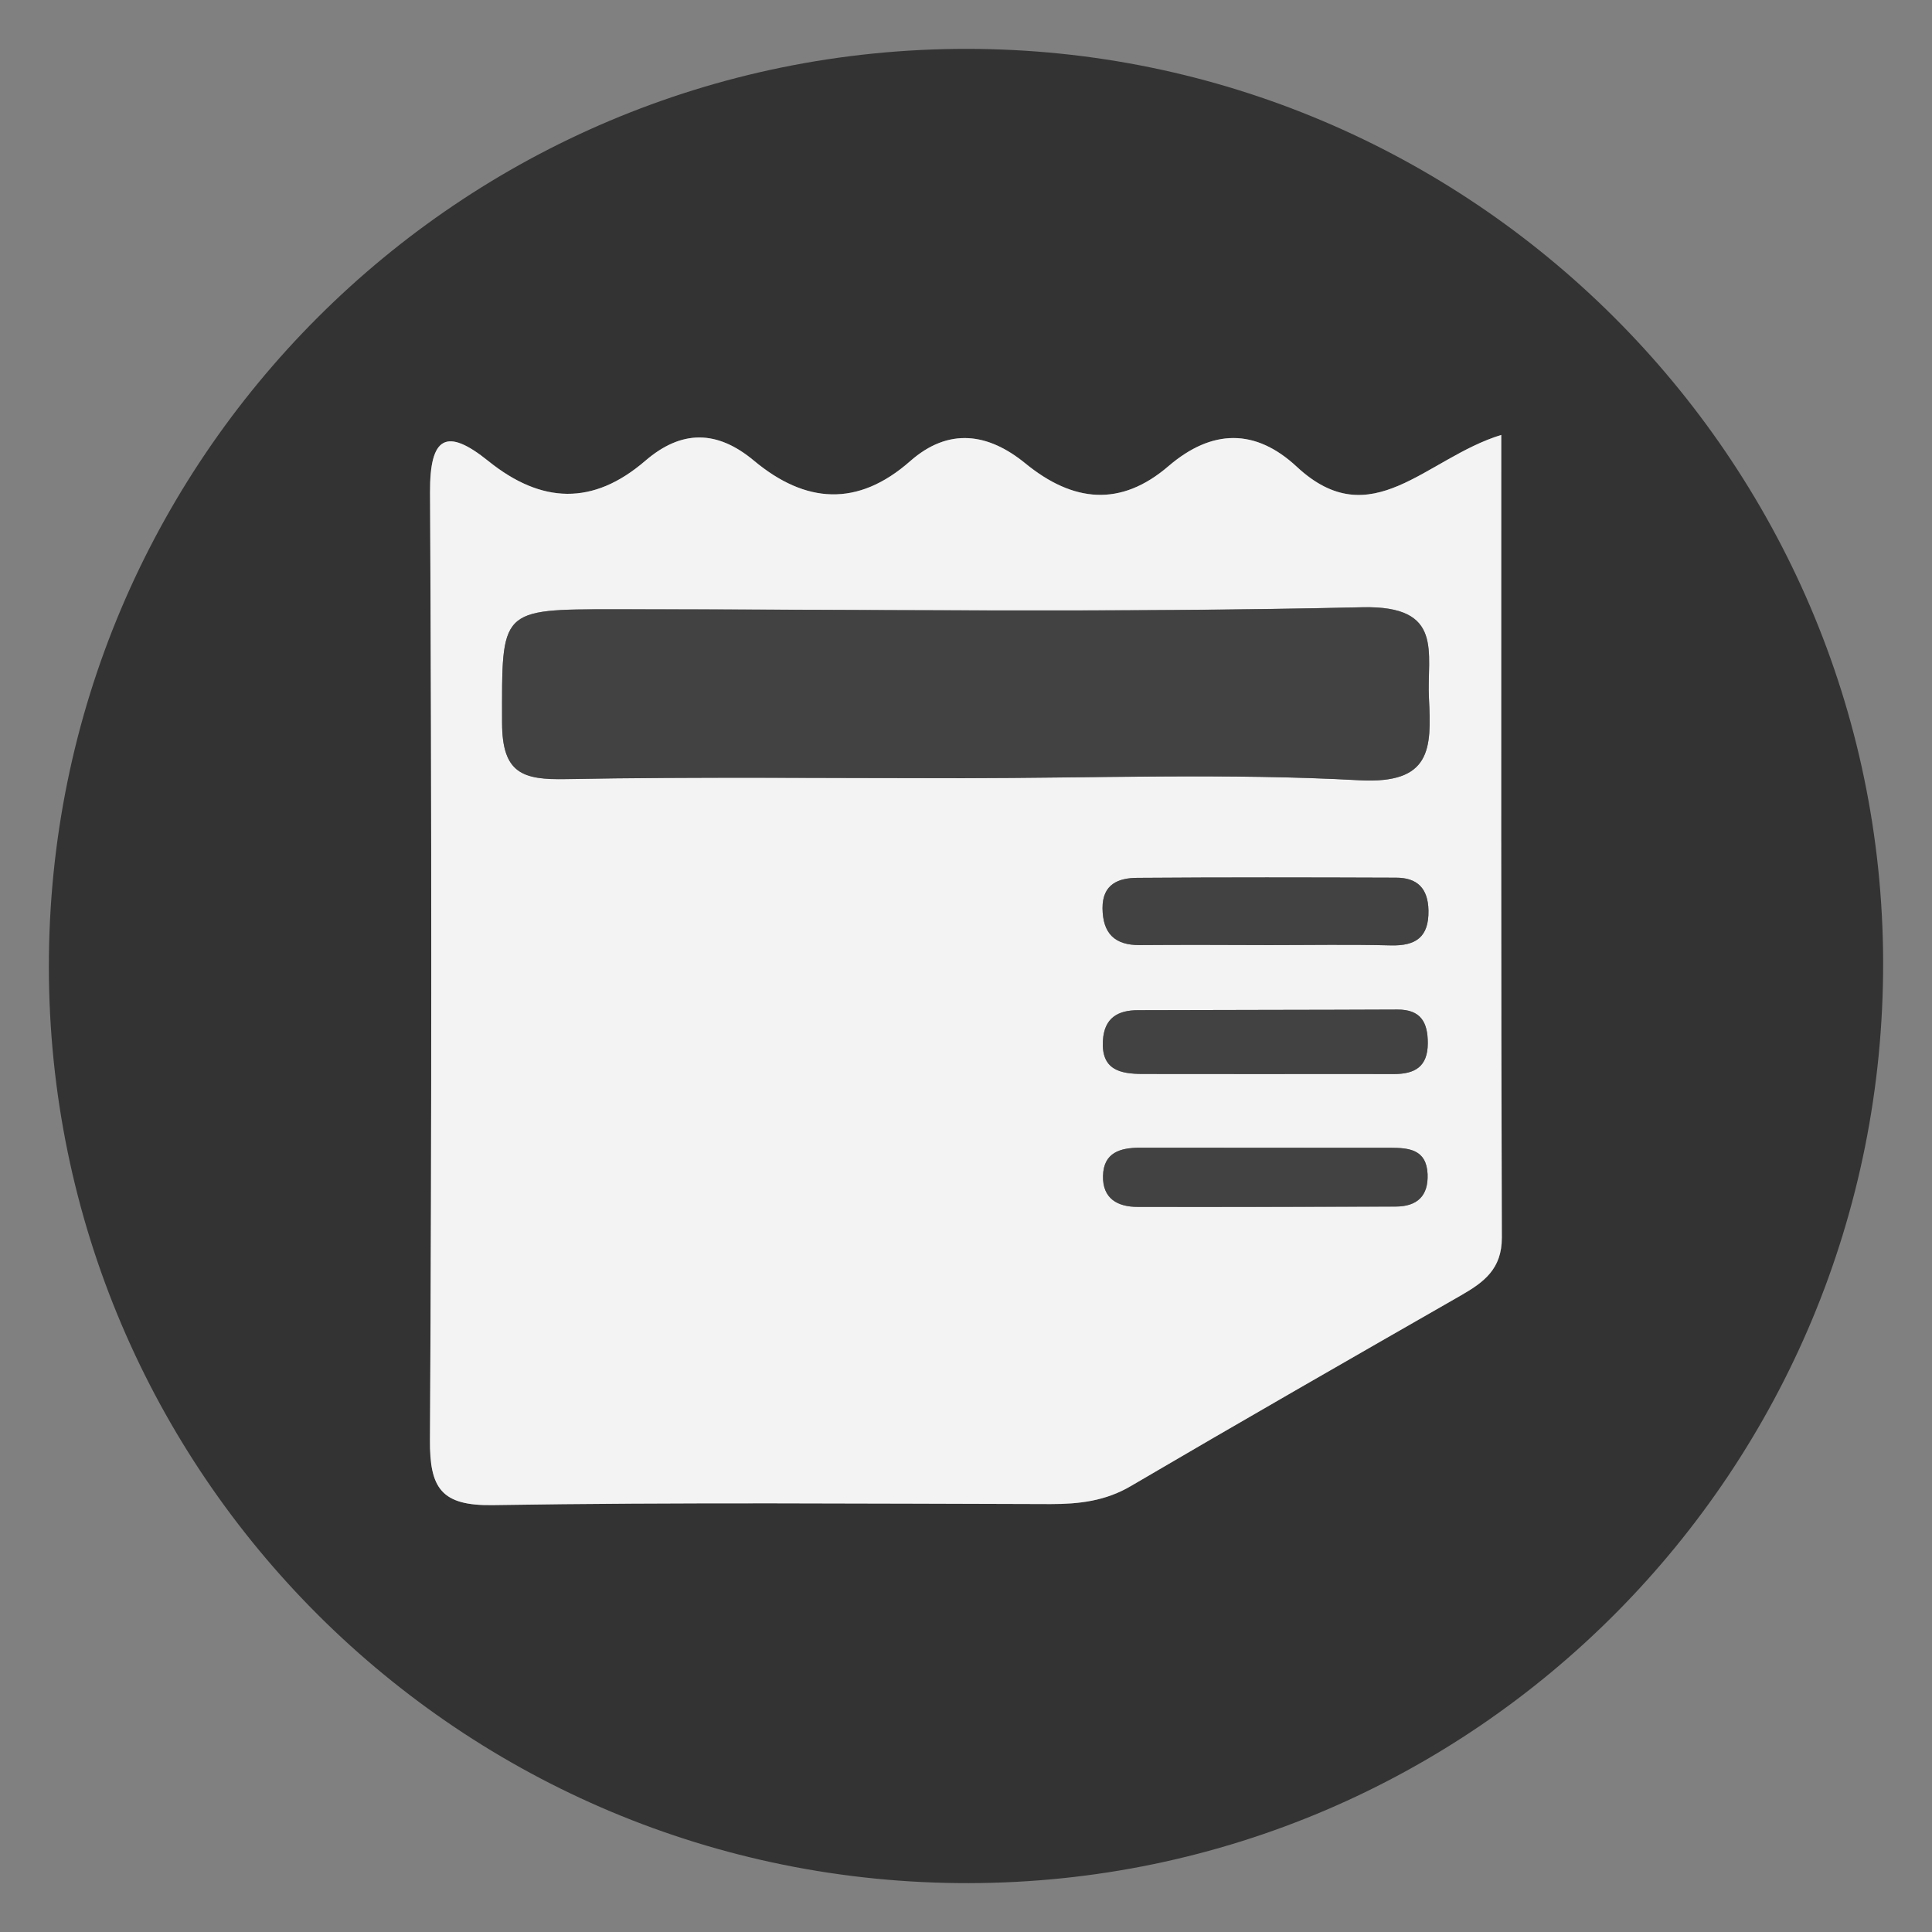 <?xml version="1.0" encoding="utf-8"?>
<!-- Generator: Adobe Illustrator 16.0.0, SVG Export Plug-In . SVG Version: 6.00 Build 0)  -->
<!DOCTYPE svg PUBLIC "-//W3C//DTD SVG 1.1//EN" "http://www.w3.org/Graphics/SVG/1.1/DTD/svg11.dtd">
<svg version="1.1" id="Layer_1" xmlns="http://www.w3.org/2000/svg" xmlns:xlink="http://www.w3.org/1999/xlink" x="0px" y="0px"
	 width="24px" height="24px" viewBox="0 0 24 24" enable-background="new 0 0 24 24" xml:space="preserve">
<rect x="0" y="0" width="24" height="24" fill="#808080" stroke="none"/>
<rect x="79" y="-51" fill-rule="evenodd" clip-rule="evenodd" fill="#662D91" width="24" height="48"/>
<rect x="-16" y="-50" fill-rule="evenodd" clip-rule="evenodd" fill="#534741" width="120" height="24"/>
<rect x="-703" y="-910" fill-rule="evenodd" clip-rule="evenodd" fill="#FFFFFF" width="1318" height="893"/>
<path fill-rule="evenodd" clip-rule="evenodd" fill="#666666" d="M-68.814-68.742c0-3.459,0-6.801,0-10.265c-1.12,0-2.174,0-3.228,0
	c-0.057-0.107-0.113-0.213-0.17-0.32c4.005-3.803,8.01-7.606,12.085-11.477c4.078,3.869,8.074,7.66,12.34,11.707
	c-1.413,0-2.461,0-3.617,0c0,3.504,0,6.879,0,10.363c-2.101,0-4.091,0-6.198,0c0-2.521,0-5.025,0-7.629c-1.692,0-3.272,0-4.97,0
	c0,2.521,0,5.027,0,7.621C-64.707-68.742-66.726-68.742-68.814-68.742z"/>
<path fill-rule="evenodd" clip-rule="evenodd" fill="#666666" d="M-44.369-89.432c0.21,1.436,0.396,2.934,0.667,4.415
	c0.073,0.401,0.326,0.844,0.635,1.104c0.341,0.285,0.841,0.385,1.272,0.563c0.103-0.447,0.394-0.955,0.274-1.334
	c-0.95-3.063-0.646-5.963,0.981-8.715c1.106-1.874,2.696-3.184,4.876-4.072c-0.135,0.724-0.27,1.258-0.328,1.8
	c-0.313,2.792,0.744,4.966,3.025,6.564c1.516,1.064,2.736,2.384,3.43,4.118c1.549,3.872-0.373,8.266-4.264,9.821
	c-5.582,2.232-11.298-0.641-12.545-6.404C-46.989-84.556-46.201-87.25-44.369-89.432z M-37.146-87.14
	c-0.546,1.084-0.548,1.215-0.024,3.795c0.327,1.611-0.242,2.887-1.649,3.701c-0.275,0.16-0.551,0.324-0.85,0.5
	c1.637,1.549,3.717,1.635,5.143,0.281c1.541-1.461,1.619-3.725,0.162-5.324C-35.257-85.165-36.177-86.114-37.146-87.14z"/>
<g>
	<path fill-rule="evenodd" clip-rule="evenodd" fill="#666666" d="M-12.732-79.026c-2.94,0.001-5.881,0.015-8.822-0.004
		c-1.855-0.013-2.404-0.548-2.417-2.362c-0.019-2.894-0.02-5.788,0.002-8.683c0.013-1.746,0.666-2.411,2.423-2.417
		c5.928-0.018,11.856-0.018,17.783,0.001c1.659,0.005,2.335,0.681,2.353,2.35c0.032,2.94,0.029,5.88,0.004,8.822
		c-0.015,1.681-0.631,2.274-2.365,2.287C-6.759-79.01-9.746-79.026-12.732-79.026z M-15.057-89.62c0,2.688,0,5.065,0,7.711
		c2.429-1.311,4.646-2.505,7.145-3.852C-10.425-87.118-12.621-88.303-15.057-89.62z"/>
	<path fill-rule="evenodd" clip-rule="evenodd" fill="#666666" d="M-21.682-95.115c0-0.67,0-1.246,0-1.919
		c5.976,0,11.915,0,17.966,0c0,0.622,0,1.227,0,1.919C-9.724-95.115-15.659-95.115-21.682-95.115z"/>
	<path fill-rule="evenodd" clip-rule="evenodd" fill="#666666" d="M-19.44-99.808c0-0.586,0-1.076,0-1.681c4.477,0,8.935,0,13.481,0
		c0,0.555,0,1.073,0,1.681C-10.464-99.808-14.921-99.808-19.44-99.808z"/>
</g>
<path fill-rule="evenodd" clip-rule="evenodd" fill="#666666" d="M17.41-80.845c-2.747,0-5.497,0.012-8.246-0.004
	c-1.995-0.009-2.756-0.773-2.759-2.751c-0.008-3.897-0.009-7.794,0.001-11.692c0.004-1.827,0.781-2.604,2.623-2.64
	c1.023-0.021,2.056,0.068,3.075-0.021c1.92-0.167,3.636,0.043,4.889,1.77c0.221,0.305,0.865,0.417,1.317,0.424
	c2.461,0.04,4.925,0.014,7.386,0.022c1.945,0.006,2.711,0.744,2.719,2.65c0.014,3.2,0.013,6.399,0,9.599
	c-0.007,1.817-0.799,2.623-2.636,2.638C22.99-80.829,20.2-80.845,17.41-80.845z"/>
<g>
	<path fill-rule="evenodd" clip-rule="evenodd" fill="#666666" d="M37.438-89.368c0.969,0,1.862,0,2.571,0
		c-1.254,1.251-2.563,2.557-3.808,3.796c-1.09-1.123-2.41-2.483-3.657-3.769c0.417,0,1.104-0.04,1.783,0.011
		c0.757,0.056,0.969-0.274,1.043-0.988c0.521-5.011,4.34-8.827,9.104-9.151c5.101-0.347,9.388,2.728,10.666,7.652
		c1.104,4.251-0.775,8.771-4.584,11.032c-3.844,2.281-8.699,1.818-11.904-1.142c-0.085-0.079-0.14-0.193-0.299-0.421
		c0.461-0.375,0.93-0.759,1.501-1.227c1.894,1.73,4.276,2.461,6.92,2.067c1.796-0.268,3.314-1.195,4.543-2.542
		c2.459-2.688,2.733-6.777,0.675-9.802c-2.125-3.126-5.917-4.346-9.452-3.042C39.416-95.738,37.125-92.444,37.438-89.368z"/>
	<path fill-rule="evenodd" clip-rule="evenodd" fill="#666666" d="M49.732-86.711c-0.29,0.447-0.485,0.75-0.738,1.14
		c-1.455-0.856-2.87-1.671-4.261-2.526c-0.201-0.124-0.397-0.441-0.402-0.673c-0.034-1.631-0.019-3.263-0.019-4.96
		c0.547,0,0.975,0,1.555,0c0,1.196,0.059,2.338-0.018,3.47c-0.061,0.891,0.223,1.449,1.027,1.86
		C47.843-87.907,48.751-87.299,49.732-86.711z"/>
</g>
<g>
	<path fill-rule="evenodd" clip-rule="evenodd" fill="#333333" d="M-24.073-36.052c-6.392-0.021-11.544-5.25-11.514-11.682
		c0.03-6.388,5.269-11.528,11.708-11.49c6.34,0.038,11.479,5.253,11.465,11.636C-12.43-41.192-17.646-36.028-24.073-36.052z
		 M-19.352-54.243c-1.129,0.353-2.182,0.983-3.132,1.575c-1.204,0.748-2.439,1.47-3.653,2.214c-0.471,0.287-0.646,0.623-0.63,1.175
		c0.039,1.381,0.006,2.766,0.021,4.149c0.004,0.545,0.045,0.965-0.764,0.996c-0.808,0.029-1.394,0.943-1.314,1.742
		c0.088,0.881,0.778,1.525,1.644,1.537c1.055,0.018,1.746-0.736,1.79-1.953c0.046-1.25-0.116-2.506,0.106-3.752
		c0.42-0.072,0.771-0.296,1.127-0.507c0.989-0.592,1.975-1.189,2.966-1.775c0.271-0.16,0.636-0.409,0.692,0.166
		c0.051,0.507,0.063,1.04-0.047,1.532c-0.098,0.439-0.605,0.221-0.916,0.339c-0.743,0.281-1.194,1.136-1.01,1.964
		c0.135,0.607,1.191,1.594,1.667,1.561c0.738-0.057,1.671-1.182,1.683-2.1c0.035-2.731,0.053-5.462,0.059-8.193
		C-19.063-53.807-18.869-54.19-19.352-54.243z"/>
	<path fill-rule="evenodd" clip-rule="evenodd" fill="#F0F0F0" d="M-25.283-46.56c-0.223,1.246-0.061,2.502-0.106,3.752
		c-0.044,1.217-0.735,1.971-1.79,1.953c-0.866-0.012-1.556-0.656-1.644-1.537c-0.08-0.799,0.506-1.713,1.314-1.742
		c0.809-0.031,0.768-0.451,0.764-0.996c-0.015-1.383,0.019-2.768-0.021-4.149c-0.016-0.552,0.159-0.888,0.63-1.175
		c1.214-0.744,2.449-1.466,3.653-2.214c0.95-0.592,2.003-1.223,3.132-1.575c0.034,1.069,0.215,2.203-1.168,2.648
		c-1.315,0.572-2.475,1.431-3.753,2.063c-0.828,0.411-1.331,0.923-1.141,1.9C-25.609-47.244-25.24-46.926-25.283-46.56z"/>
	<path fill-rule="evenodd" clip-rule="evenodd" fill="#D0D0D0" d="M-20.52-51.594c1.383-0.445,1.202-1.579,1.168-2.648
		c0.482,0.053,0.289,0.436,0.289,0.67c-0.006,2.73-0.023,5.462-0.059,8.193c-0.012,0.918-0.944,2.043-1.683,2.1
		c-0.476,0.033-1.532-0.953-1.667-1.561c-0.185-0.828,0.267-1.684,1.01-1.964c0.311-0.118,0.818,0.101,0.916-0.339
		c0.109-0.492,0.098-1.025,0.047-1.532c-0.057-0.575-0.422-0.326-0.692-0.166c-0.991,0.586-1.977,1.184-2.966,1.775
		c-0.355,0.211-0.707,0.435-1.127,0.507c0.043-0.367-0.326-0.684-0.13-1.072c0.396,0.1,0.669-0.168,0.966-0.337
		c0.973-0.553,1.897-1.204,2.91-1.666C-20.613-50.055-20.313-50.657-20.52-51.594z"/>
	<path fill-rule="evenodd" clip-rule="evenodd" fill="#414141" d="M-20.52-51.594c0.207,0.938-0.094,1.539-1.018,1.96
		c-1.013,0.462-1.938,1.113-2.91,1.666c-0.297,0.169-0.57,0.437-0.966,0.337c-0.19-0.978,0.313-1.489,1.141-1.9
		C-22.994-50.164-21.835-51.022-20.52-51.594z"/>
</g>
<g>
	<path fill-rule="evenodd" clip-rule="evenodd" fill="#333333" d="M-10.937-50.674c-0.008-6.35,5.124-11.494,11.466-11.494
		C6.873-62.17,12.008-57.025,12-50.678C11.994-44.38,6.873-39.246,0.582-39.23C-5.772-39.216-10.928-44.337-10.937-50.674z
		 M-1.121-49.65c0.013,0.412,0.043,0.826,0.032,1.238c-0.012,0.438,0.134,0.918-0.195,1.289c-0.718,0.809-1.979,1.018-2.949,0.533
		c-0.225-0.111-0.435-0.4-0.794-0.121c0.579,0.865,1.375,1.457,2.227,1.996c0.844,0.533,1.662,0.783,2.523,0.021
		c0.529-0.469,1.117-0.457,1.637,0.012c0.779,0.703,1.539,0.543,2.344,0.061c0.717-0.43,1.385-0.906,1.928-1.543
		c0.156-0.182,0.381-0.367,0.18-0.605c-0.701,0.049-1.152,0.949-1.924,0.52c-0.594-0.332-1.391-0.482-1.68-1.158
		c-0.559-1.311,0.336-2.893,1.811-3.239c0.885-0.208,1.535,0.471,2.076,0.95c0.584,0.518,0.037,1.473,0.293,2.254
		c0.43-0.475,0.52-1.008,0.682-1.521c0.246-0.786,0.156-1.577,0.17-2.369c0.02-1.101-0.982-1.193-1.609-1.658
		c-0.172-0.128-0.32-0.286-0.48-0.431c-0.064-0.801,0.334-1.701-0.266-2.381c-0.668-0.754-3.059-1.463-4.002-1.273
		c0.566,0.483,1.549,0.51,1.553,1.406c0.004,0.742,0.287,1.566-0.234,2.219c-0.789,0.983-2.338,0.904-3.547-0.064
		c-0.258-0.207-0.197-0.428-0.24-0.664c-0.251-1.362,0.229-2.355,1.56-2.961c-1.057-0.002-1.925,0.396-2.812,0.737
		c-1.072,0.411-1.657,1.093-1.396,2.307c0.112,0.521-0.113,0.825-0.555,1.155c-0.518,0.389-1.339,0.574-1.355,1.445
		c-0.012,0.636-0.084,1.287,0.025,1.905c0.124,0.699,0.15,1.484,0.863,2.07c0-0.496-0.018-0.877,0.005-1.256
		c0.02-0.334-0.117-0.689,0.199-0.985c1.048-0.979,1.887-1.066,3.188-0.309C-1.619-49.926-1.369-49.791-1.121-49.65z"/>
	<path fill-rule="evenodd" clip-rule="evenodd" fill="#FDFDFD" d="M-1.121-49.65c-0.248-0.141-0.498-0.276-0.744-0.42
		c-1.301-0.758-2.14-0.67-3.188,0.309c-0.316,0.295-0.179,0.651-0.199,0.985c-0.022,0.379-0.005,0.76-0.005,1.256
		c-0.713-0.586-0.739-1.371-0.863-2.07c-0.109-0.618-0.038-1.269-0.025-1.905c0.016-0.871,0.837-1.057,1.355-1.445
		c0.442-0.33,0.667-0.635,0.555-1.155c-0.262-1.214,0.324-1.896,1.396-2.307c0.887-0.341,1.755-0.739,2.812-0.737
		c-1.331,0.605-1.811,1.599-1.56,2.961c0.043,0.236-0.018,0.457,0.24,0.664c1.209,0.969,2.758,1.048,3.547,0.064
		c0.521-0.652,0.238-1.477,0.234-2.219c-0.004-0.896-0.986-0.923-1.553-1.406c0.943-0.189,3.334,0.52,4.002,1.273
		c0.6,0.68,0.201,1.58,0.266,2.381c-0.047,0.279-0.238,0.424-0.473,0.555c-0.605,0.338-1.191,0.706-1.799,1.041
		C1.549-51.094,0.213-50.375-1.121-49.65z"/>
	<path fill-rule="evenodd" clip-rule="evenodd" fill="#D7D7D7" d="M-1.121-49.65c1.334-0.725,2.67-1.444,3.998-2.176
		c0.607-0.335,1.193-0.703,1.799-1.041c0.234-0.131,0.426-0.275,0.473-0.555c0.16,0.145,0.309,0.303,0.48,0.431
		c0.627,0.465,1.629,0.558,1.609,1.658c-0.014,0.792,0.076,1.583-0.17,2.369c-0.162,0.514-0.252,1.047-0.682,1.521
		c-0.256-0.781,0.291-1.736-0.293-2.254c-0.541-0.479-1.191-1.158-2.076-0.95c-1.475,0.346-2.369,1.928-1.811,3.239
		c0.289,0.676,1.086,0.826,1.68,1.158c0.771,0.43,1.223-0.471,1.924-0.52c0.201,0.238-0.023,0.424-0.18,0.605
		c-0.543,0.637-1.211,1.113-1.928,1.543c-0.805,0.482-1.564,0.643-2.344-0.061c-0.52-0.469-1.107-0.48-1.637-0.012
		c-0.861,0.762-1.68,0.512-2.523-0.021c-0.852-0.539-1.648-1.131-2.227-1.996c0.359-0.279,0.569,0.01,0.794,0.121
		c0.971,0.484,2.231,0.275,2.949-0.533c0.329-0.371,0.184-0.852,0.195-1.289C-1.078-48.824-1.108-49.238-1.121-49.65z"/>
</g>
<g>
	<path fill-rule="evenodd" clip-rule="evenodd" fill="#333333" d="M37.635-46.472c-0.021,6.354-5.216,11.479-11.609,11.45
		c-6.35-0.027-11.463-5.234-11.427-11.633c0.036-6.305,5.22-11.416,11.563-11.402C32.521-58.044,37.655-52.859,37.635-46.472z
		 M25.851-41.872c0.427,0.398,0.714-0.051,1-0.211c1.754-0.98,3.476-2.021,5.237-2.988c0.576-0.316,0.706-0.708,0.815-1.341
		c0.417-2.381-0.494-3.849-2.733-4.654c-0.491-0.176-0.835-0.285-1.308,0.002c-0.897,0.547-1.834,1.027-2.757,1.537
		c-0.536-0.232-1.058-0.449-1.539-0.833c-0.988-0.788-1.926-1.138-3.295-0.315c-1.464,0.88-2.172,1.765-1.933,3.495
		c0.132,0.947-0.004,1.795,1.131,2.331c0.534,0.254,1.111,0.553,1.649,0.869C23.351-43.258,24.522-42.424,25.851-41.872z"/>
	<path fill-rule="evenodd" clip-rule="evenodd" fill="#D8D8D8" d="M26.105-49.527c0.923-0.51,1.859-0.99,2.757-1.537
		c0.473-0.287,0.816-0.178,1.308-0.002c2.239,0.806,3.15,2.273,2.733,4.654c-0.109,0.633-0.239,1.025-0.815,1.341
		c-1.762,0.967-3.483,2.008-5.237,2.988c-0.286,0.16-0.573,0.609-1,0.211c0.324-0.215,0.272-0.551,0.271-0.865
		C26.119-45,26.112-47.264,26.105-49.527z M30.904-47.923c0.006-0.424-0.22-0.642-0.572-0.656c-0.356-0.016-0.591,0.182-0.603,0.578
		c-0.01,0.394,0.208,0.608,0.563,0.623C30.653-47.362,30.877-47.578,30.904-47.923z M28.756-47.645
		c-0.388,0.003-0.593,0.184-0.619,0.512c-0.028,0.351,0.074,0.634,0.507,0.646c0.371,0.011,0.652-0.136,0.655-0.521
		C29.3-47.354,28.992-47.511,28.756-47.645z"/>
	<path fill-rule="evenodd" clip-rule="evenodd" fill="#F0F0F0" d="M26.105-49.527c0.007,2.264,0.014,4.527,0.017,6.791
		c0.001,0.314,0.053,0.65-0.271,0.865c-1.328-0.553-2.5-1.387-3.731-2.109c-0.538-0.316-1.115-0.615-1.649-0.869
		c-1.135-0.535-0.999-1.383-1.131-2.331c-0.239-1.73,0.469-2.615,1.933-3.495c1.369-0.822,2.307-0.473,3.295,0.315
		C25.048-49.977,25.569-49.76,26.105-49.527z M22.708-46.057c0.228-0.025,0.449-0.091,0.432-0.318
		c-0.049-0.603,0.244-0.784,0.789-0.764c0.192,0.006,0.236-0.183,0.249-0.348c0.019-0.226-0.085-0.412-0.305-0.395
		c-0.53,0.037-0.783-0.15-0.712-0.703c0.024-0.188-0.094-0.292-0.265-0.338c-0.165-0.046-0.387-0.027-0.404,0.138
		c-0.066,0.614-0.299,0.997-0.991,0.945c-0.049-0.004-0.181,0.22-0.156,0.302c0.18,0.614,1.401,0.368,1.145,1.37
		C22.484-46.147,22.643-46.089,22.708-46.057z"/>
	<path fill-rule="evenodd" clip-rule="evenodd" fill="#414141" d="M30.904-47.923c-0.027,0.345-0.251,0.561-0.611,0.545
		c-0.355-0.015-0.573-0.229-0.563-0.623c0.012-0.396,0.246-0.594,0.603-0.578C30.685-48.564,30.91-48.347,30.904-47.923z"/>
	<path fill-rule="evenodd" clip-rule="evenodd" fill="#414141" d="M28.756-47.645c0.236,0.134,0.544,0.29,0.543,0.638
		c-0.003,0.385-0.284,0.531-0.655,0.521c-0.433-0.013-0.535-0.296-0.507-0.646C28.163-47.461,28.368-47.642,28.756-47.645z"/>
	<path fill-rule="evenodd" clip-rule="evenodd" fill="#414141" d="M22.708-46.057c-0.065-0.032-0.224-0.091-0.219-0.11
		c0.257-1.002-0.965-0.756-1.145-1.37c-0.024-0.082,0.107-0.306,0.156-0.302c0.692,0.052,0.925-0.331,0.991-0.945
		c0.018-0.165,0.239-0.184,0.404-0.138c0.171,0.046,0.289,0.15,0.265,0.338c-0.071,0.553,0.182,0.74,0.712,0.703
		c0.22-0.018,0.323,0.169,0.305,0.395c-0.013,0.165-0.057,0.354-0.249,0.348c-0.545-0.021-0.838,0.161-0.789,0.764
		C23.157-46.147,22.936-46.082,22.708-46.057z"/>
</g>
<g>
	<path fill-rule="evenodd" clip-rule="evenodd" fill="#333333" d="M48.541-21.559c-6.521,0.014-11.81-5.249-11.815-11.756
		c-0.006-6.516,5.269-11.794,11.782-11.791c6.469,0.003,11.746,5.253,11.766,11.707C60.293-26.87,55.043-21.571,48.541-21.559z
		 M52.217-27.875c0.875,0.019,1.752,0.032,2.627,0.062c0.424,0.014,0.564-0.186,0.564-0.589c-0.008-3.287-0.008-6.574,0-9.86
		c0-0.404-0.141-0.604-0.564-0.59c-0.875,0.029-1.752,0.043-2.627,0.063c-2.477-0.085-4.957-0.086-7.435,0
		c-0.847-0.021-1.693-0.028-2.539-0.069c-0.542-0.026-0.647,0.255-0.646,0.724c0.011,3.202,0.011,6.403,0,9.604
		c-0.002,0.47,0.104,0.751,0.646,0.726c0.846-0.041,1.692-0.05,2.539-0.071C47.26-27.789,49.74-27.791,52.217-27.875z"/>
	<path fill-rule="evenodd" clip-rule="evenodd" fill="#FDFDFD" d="M44.782-38.79c2.478-0.086,4.958-0.085,7.435,0
		c0,3.638,0,7.276,0,10.915c-2.477,0.084-4.957,0.086-7.435-0.002C44.782-31.513,44.782-35.151,44.782-38.79z"/>
	<path fill-rule="evenodd" clip-rule="evenodd" fill="#D5D5D5" d="M44.782-38.79c0,3.639,0,7.276,0,10.913
		c-0.847,0.021-1.693,0.03-2.539,0.071c-0.542,0.025-0.647-0.256-0.646-0.726c0.011-3.201,0.011-6.402,0-9.604
		c-0.002-0.469,0.104-0.75,0.646-0.724C43.089-38.818,43.936-38.811,44.782-38.79z M43.54-36.89
		c-0.022-0.19,0.081-0.565-0.345-0.589c-0.467-0.025-0.455,0.352-0.46,0.683c-0.005,0.303-0.007,0.622,0.41,0.619
		C43.568-36.179,43.544-36.51,43.54-36.89z M43.541-29.864c0.005-0.298,0.021-0.626-0.4-0.625c-0.416,0.003-0.41,0.324-0.404,0.625
		c0.003,0.334-0.003,0.71,0.465,0.678C43.62-29.215,43.526-29.585,43.541-29.864z M43.547-33.264
		c-0.027-0.296,0.103-0.704-0.395-0.708c-0.394-0.003-0.419,0.314-0.414,0.618c0.005,0.289-0.028,0.614,0.372,0.658
		C43.535-32.649,43.548-32.959,43.547-33.264z"/>
	<path fill-rule="evenodd" clip-rule="evenodd" fill="#D5D5D5" d="M52.217-27.875c0-3.639,0-7.277,0-10.915
		c0.875-0.02,1.752-0.033,2.627-0.063c0.424-0.014,0.564,0.186,0.564,0.59c-0.008,3.286-0.008,6.573,0,9.86
		c0,0.403-0.141,0.603-0.564,0.589C53.969-27.842,53.092-27.856,52.217-27.875z M54.311-36.687
		c-0.012-0.402,0.051-0.782-0.418-0.805c-0.422-0.019-0.412,0.313-0.402,0.608c0.012,0.301-0.104,0.692,0.4,0.706
		C54.307-36.167,54.322-36.466,54.311-36.687z M54.305-29.946c0.018-0.252,0.004-0.551-0.414-0.541
		c-0.504,0.012-0.389,0.404-0.4,0.705c-0.01,0.295-0.02,0.627,0.402,0.607C54.363-29.195,54.299-29.575,54.305-29.946z
		 M53.479-33.331c0.031,0.283-0.014,0.631,0.41,0.616c0.391-0.016,0.416-0.323,0.416-0.624c0-0.306-0.037-0.608-0.426-0.611
		C53.451-33.953,53.512-33.6,53.479-33.331z"/>
	<path fill-rule="evenodd" clip-rule="evenodd" fill="#434343" d="M43.54-36.89c0.004,0.38,0.028,0.711-0.395,0.713
		c-0.417,0.003-0.415-0.316-0.41-0.619c0.005-0.331-0.007-0.708,0.46-0.683C43.621-37.456,43.518-37.081,43.54-36.89z"/>
	<path fill-rule="evenodd" clip-rule="evenodd" fill="#434343" d="M43.542-29.864c-0.016,0.278,0.078,0.648-0.341,0.678
		c-0.468,0.032-0.462-0.344-0.465-0.678c-0.006-0.301-0.012-0.622,0.404-0.625C43.563-30.49,43.546-30.162,43.542-29.864z"/>
	<path fill-rule="evenodd" clip-rule="evenodd" fill="#434343" d="M43.546-33.263c0.002,0.304-0.011,0.614-0.436,0.567
		c-0.4-0.044-0.367-0.369-0.372-0.658c-0.005-0.304,0.021-0.621,0.414-0.618C43.649-33.968,43.52-33.56,43.546-33.263z"/>
	<path fill-rule="evenodd" clip-rule="evenodd" fill="#434343" d="M54.311-36.687c0.012,0.221-0.004,0.52-0.42,0.51
		c-0.504-0.014-0.389-0.405-0.4-0.706c-0.01-0.295-0.02-0.627,0.402-0.608C54.361-37.469,54.299-37.089,54.311-36.687z"/>
	<path fill-rule="evenodd" clip-rule="evenodd" fill="#434343" d="M54.305-29.946c-0.006,0.371,0.059,0.751-0.412,0.771
		c-0.422,0.02-0.412-0.313-0.402-0.607c0.012-0.301-0.104-0.693,0.4-0.705C54.309-30.497,54.322-30.198,54.305-29.946z"/>
	<path fill-rule="evenodd" clip-rule="evenodd" fill="#434343" d="M53.479-33.331c0.033-0.27-0.027-0.622,0.4-0.619
		c0.389,0.003,0.426,0.306,0.426,0.611c0,0.301-0.025,0.608-0.416,0.624C53.465-32.7,53.51-33.047,53.479-33.331z"/>
</g>
<g>
	<path fill-rule="evenodd" clip-rule="evenodd" fill="#333333" d="M12.035,23.393C5.727,23.403,0.611,18.309,0.607,12.011
		C0.604,5.709,5.711,0.604,12.012,0.607c6.259,0.004,11.363,5.087,11.381,11.334C23.41,18.256,18.328,23.382,12.035,23.393z
		 M18.649,5.403c-0.94,0.288-1.611,1.26-2.54,0.395c-0.513-0.477-1.052-0.471-1.593-0.008c-0.596,0.512-1.187,0.45-1.778-0.033
		c-0.461-0.377-0.951-0.451-1.432-0.028c-0.652,0.574-1.302,0.527-1.941-0.007C8.907,5.34,8.466,5.337,8.017,5.724
		c-0.649,0.559-1.29,0.534-1.949,0.004C5.545,5.306,5.338,5.423,5.343,6.116c0.02,3.923,0.021,7.845-0.001,11.768
		c-0.005,0.604,0.141,0.823,0.783,0.813c2.309-0.037,4.617-0.018,6.928-0.013c0.352,0,0.68-0.037,0.998-0.225
		c1.359-0.798,2.728-1.582,4.098-2.367c0.284-0.163,0.509-0.328,0.508-0.717C18.646,12.089,18.649,8.803,18.649,5.403z"/>
	<path fill-rule="evenodd" clip-rule="evenodd" fill="#F3F3F3" d="M18.649,5.403c0,3.399-0.004,6.686,0.007,9.972
		c0.001,0.389-0.224,0.554-0.508,0.717c-1.37,0.785-2.738,1.569-4.098,2.367c-0.318,0.188-0.646,0.225-0.998,0.225
		c-2.311-0.005-4.619-0.024-6.928,0.013c-0.643,0.011-0.788-0.209-0.783-0.813c0.022-3.923,0.021-7.845,0.001-11.768
		C5.338,5.423,5.545,5.306,6.067,5.728c0.659,0.53,1.3,0.555,1.949-0.004C8.466,5.337,8.907,5.34,9.365,5.722
		c0.64,0.534,1.289,0.581,1.941,0.007c0.48-0.423,0.971-0.349,1.432,0.028c0.592,0.483,1.183,0.545,1.778,0.033
		c0.541-0.463,1.08-0.469,1.593,0.008C17.038,6.663,17.709,5.691,18.649,5.403z M11.96,9.666c1.643,0,3.29-0.063,4.929,0.026
		c0.89,0.047,0.895-0.388,0.862-1.014c-0.03-0.566,0.199-1.158-0.828-1.135c-3.096,0.071-6.193,0.025-9.291,0.025
		c-1.434,0-1.396,0-1.395,1.409c0.001,0.631,0.257,0.71,0.792,0.7C8.673,9.648,10.315,9.668,11.96,9.666z M15.767,11.74
		c0.504,0,1.008-0.009,1.512,0.004c0.311,0.008,0.471-0.104,0.466-0.433c-0.005-0.277-0.141-0.408-0.402-0.408
		c-1.071-0.004-2.143-0.006-3.214,0.002c-0.234,0.001-0.435,0.077-0.433,0.378c0.003,0.313,0.151,0.46,0.464,0.457
		C14.694,11.736,15.23,11.738,15.767,11.74z M15.707,13.342c0.537,0,1.074-0.002,1.611,0c0.257,0,0.417-0.091,0.418-0.381
		c0.001-0.262-0.087-0.421-0.378-0.42c-1.073,0.005-2.147,0.004-3.221,0.008c-0.252,0-0.421,0.096-0.437,0.379
		c-0.021,0.362,0.213,0.412,0.49,0.413C14.695,13.342,15.201,13.342,15.707,13.342z M15.854,14.258c-0.565,0-1.131-0.001-1.697,0
		c-0.238,0.001-0.448,0.058-0.455,0.349c-0.007,0.284,0.182,0.386,0.429,0.386c1.069,0.002,2.138-0.001,3.207-0.004
		c0.269-0.001,0.407-0.133,0.396-0.404c-0.014-0.307-0.232-0.326-0.464-0.326C16.798,14.258,16.326,14.258,15.854,14.258z"/>
	<path fill-rule="evenodd" clip-rule="evenodd" fill="#424242" d="M11.96,9.667c-1.645,0.001-3.287-0.019-4.931,0.012
		c-0.535,0.01-0.791-0.069-0.792-0.7C6.235,7.569,6.198,7.569,7.632,7.569c3.098,0,6.195,0.046,9.291-0.025
		c1.027-0.023,0.798,0.568,0.828,1.135c0.032,0.626,0.027,1.061-0.862,1.014C15.25,9.603,13.603,9.666,11.96,9.667z"/>
	<path fill-rule="evenodd" clip-rule="evenodd" fill="#424242" d="M15.767,11.74c-0.536-0.002-1.072-0.004-1.607,0
		c-0.313,0.003-0.461-0.145-0.464-0.457c-0.002-0.301,0.198-0.377,0.433-0.378c1.071-0.008,2.143-0.006,3.214-0.002
		c0.262,0,0.397,0.131,0.402,0.408c0.005,0.329-0.155,0.44-0.466,0.433C16.774,11.731,16.271,11.74,15.767,11.74z"/>
	<path fill-rule="evenodd" clip-rule="evenodd" fill="#424242" d="M15.707,13.342c-0.506,0-1.012,0-1.516-0.001
		c-0.277-0.001-0.511-0.051-0.49-0.413c0.016-0.283,0.185-0.379,0.437-0.379c1.073-0.004,2.147-0.003,3.221-0.008
		c0.291-0.001,0.379,0.158,0.378,0.42c-0.001,0.29-0.161,0.381-0.418,0.381C16.781,13.34,16.244,13.342,15.707,13.342z"/>
	<path fill-rule="evenodd" clip-rule="evenodd" fill="#424242" d="M15.854,14.258c0.472,0,0.943,0,1.416,0
		c0.231,0,0.45,0.02,0.464,0.326c0.011,0.271-0.128,0.403-0.396,0.404c-1.069,0.003-2.138,0.006-3.207,0.004
		c-0.247,0-0.436-0.102-0.429-0.386c0.007-0.291,0.217-0.348,0.455-0.349C14.724,14.257,15.289,14.258,15.854,14.258z"/>
</g>
<rect id="_x3C_Slice_x3E_" x="-31" y="-98" fill-rule="evenodd" clip-rule="evenodd" fill="none" width="24" height="24"/>
<rect id="_x3C_Slice_x3E__1_" x="-7" y="-98" fill-rule="evenodd" clip-rule="evenodd" fill="none" width="24" height="24"/>
<rect id="_x3C_Slice_x3E__2_" x="17" y="-98" fill-rule="evenodd" clip-rule="evenodd" fill="none" width="24" height="24"/>
<rect id="_x3C_Slice_x3E__3_" x="41" y="-98" fill-rule="evenodd" clip-rule="evenodd" fill="none" width="24" height="24"/>
<rect id="_x3C_Slice_x3E__4_" x="65" y="-98" fill-rule="evenodd" clip-rule="evenodd" fill="none" width="24" height="24"/>
<rect id="_x3C_Slice_x3E__5_" x="-31" y="-74" fill-rule="evenodd" clip-rule="evenodd" fill="none" width="24" height="24"/>
<rect id="_x3C_Slice_x3E__6_" x="-7" y="-74" fill-rule="evenodd" clip-rule="evenodd" fill="none" width="24" height="24"/>
<rect id="_x3C_Slice_x3E__7_" x="17" y="-74" fill-rule="evenodd" clip-rule="evenodd" fill="none" width="24" height="24"/>
<rect id="_x3C_Slice_x3E__8_" x="41" y="-74" fill-rule="evenodd" clip-rule="evenodd" fill="none" width="24" height="24"/>
<rect id="_x3C_Slice_x3E__9_" x="65" y="-74" fill-rule="evenodd" clip-rule="evenodd" fill="none" width="24" height="24"/>
</svg>
